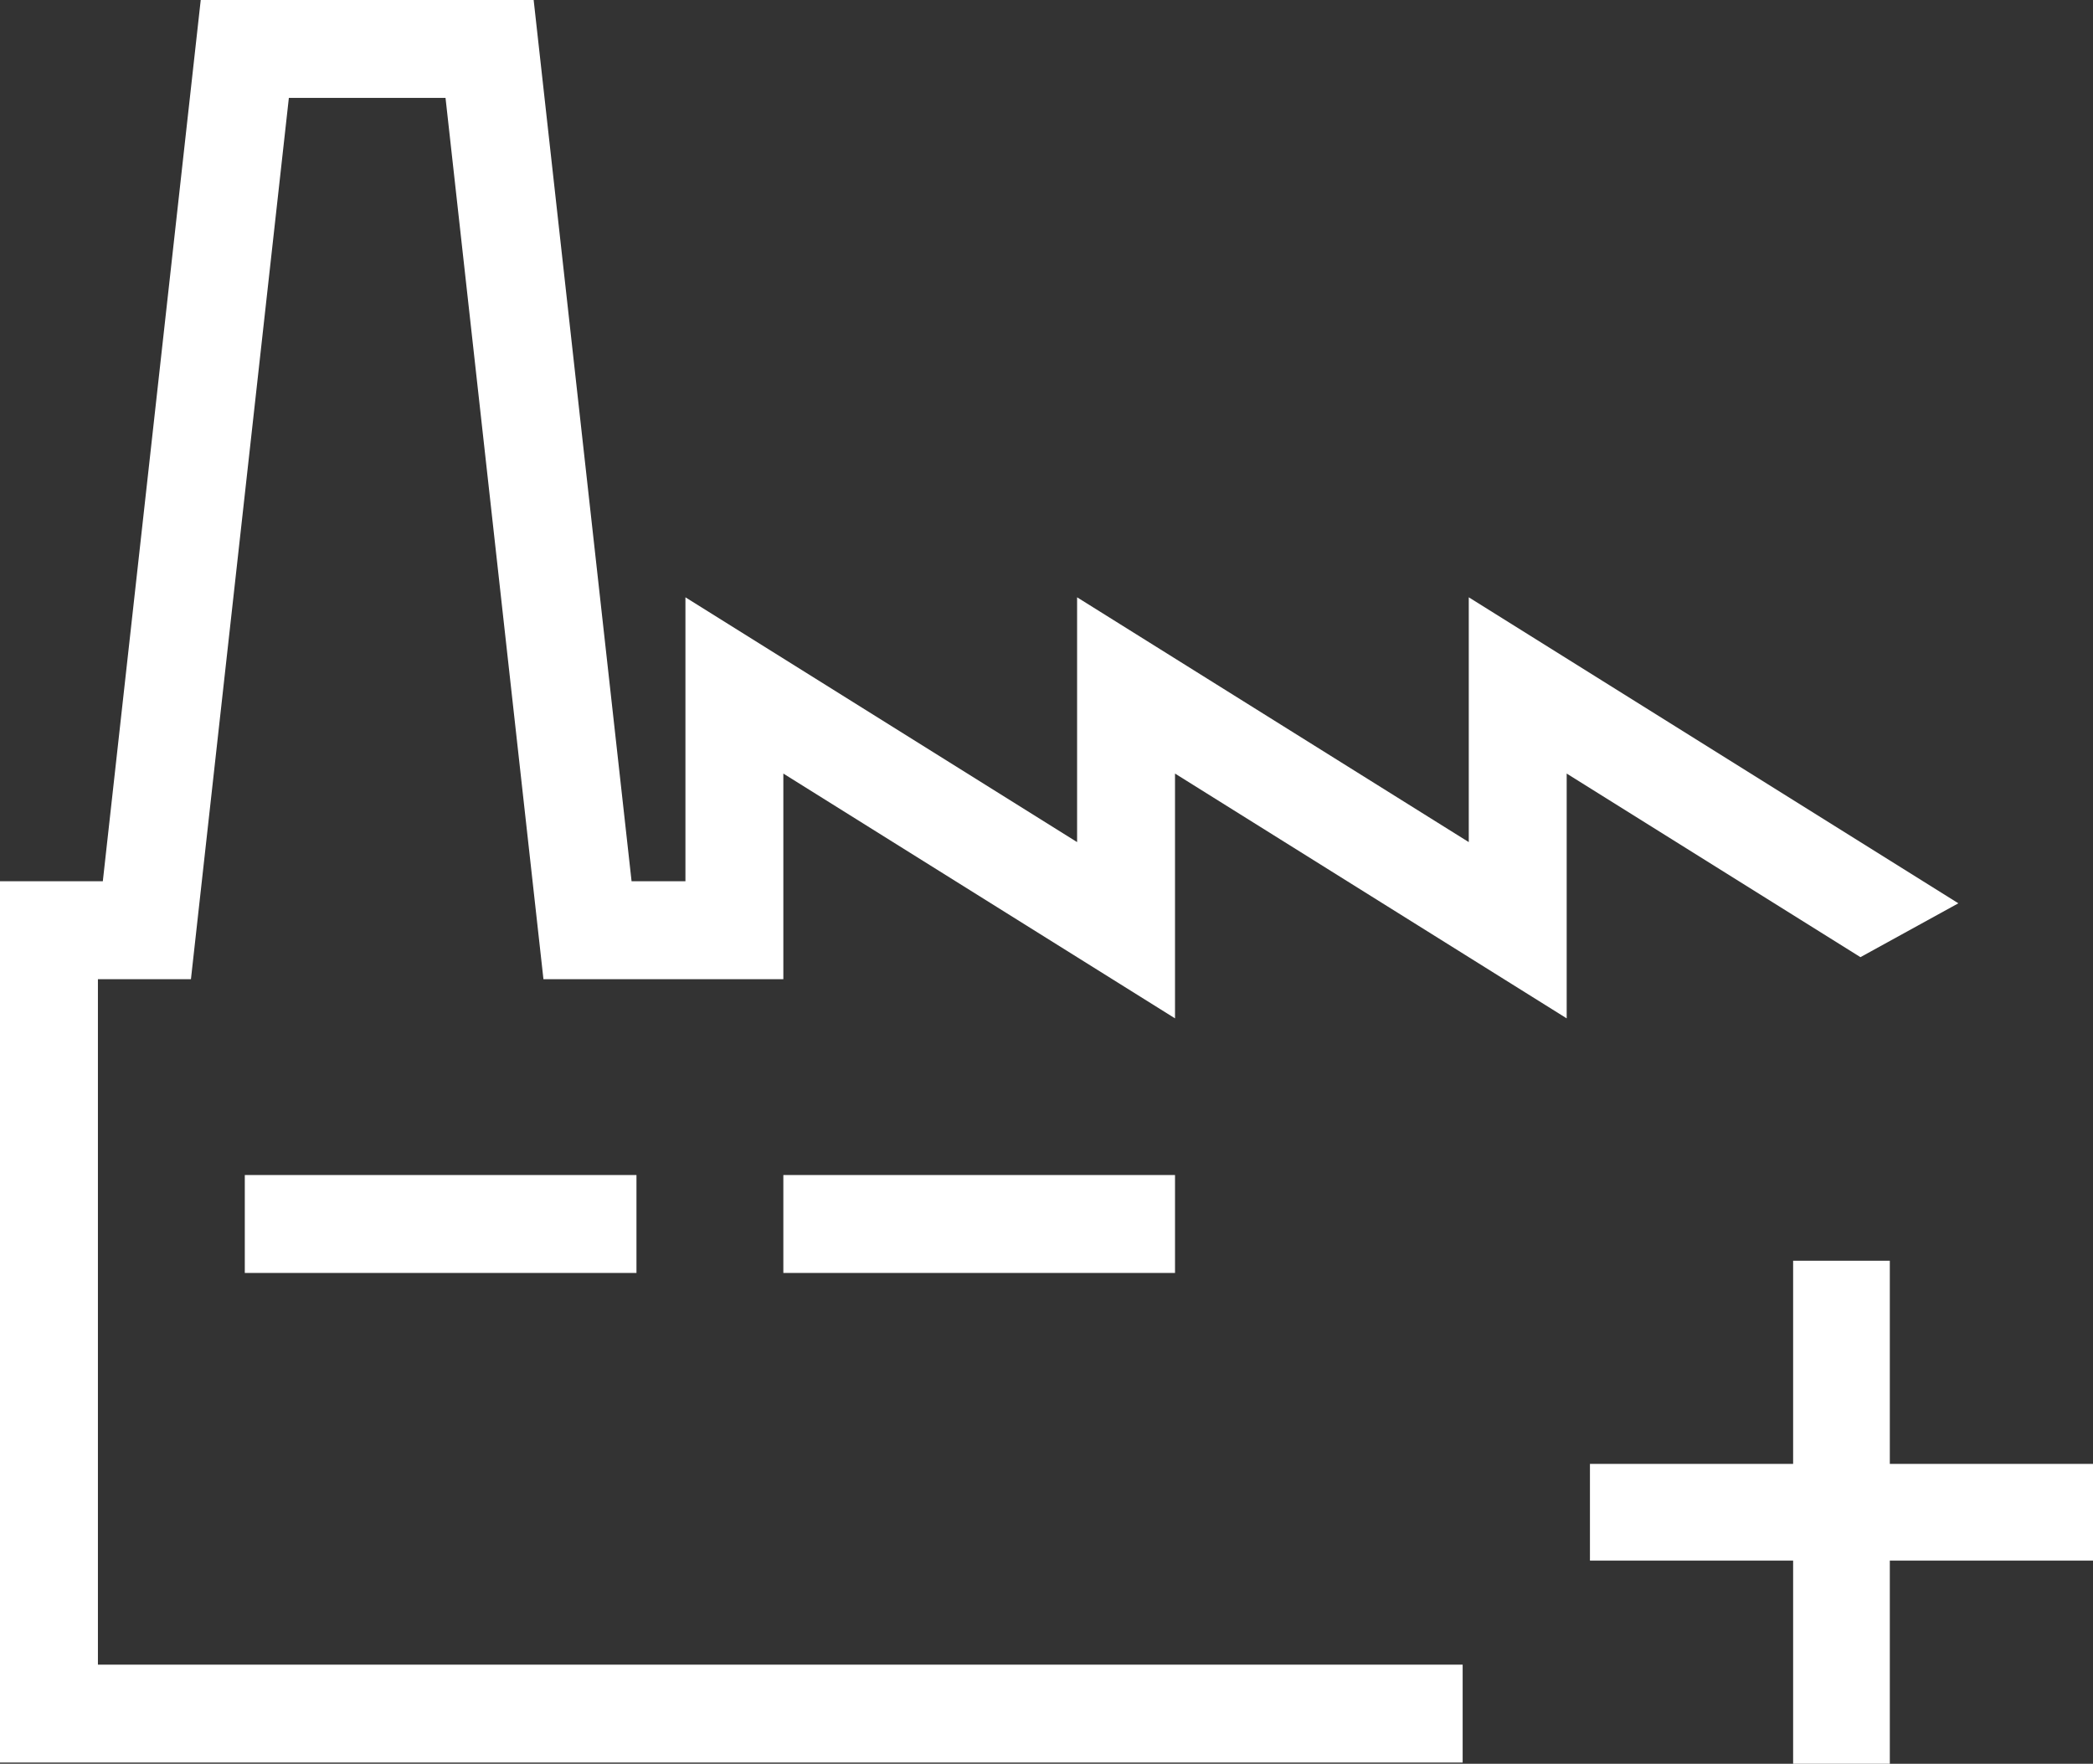 <!-- Generator: Adobe Illustrator 21.1.0, SVG Export Plug-In  -->
<svg version="1.1" xmlns="http://www.w3.org/2000/svg" xmlns:xlink="http://www.w3.org/1999/xlink" xmlns:a="http://ns.adobe.com/AdobeSVGViewerExtensions/3.0/" x="0px" y="0px" width="171px" height="144.1px" viewBox="0 0 171 144.1" style="enable-background:new 0 0 171 144.1;" xml:space="preserve">
<rect x="0" y="0" width="171" height="144.1" fill="#333333" stroke="none"/>
<style type="text/css">
	.st0{fill:#FFFFFF;}
</style>
<defs>
</defs>
<g id="Icon_x5F_contour_1_">
	<g>
		<polygon class="st0" points="8,80 15.6,80 23.6,8 36.4,8 44.4,80 64,80 64,63.2 96,83.2 96,63.2 128,83.2 128,63.2 152,78.2     160,73.8 120,48.8 120,68.8 88,48.8 88,68.8 56,48.8 56,72 51.6,72 43.6,0 16.4,0 8.4,72 0,72 0,144 119.5,144 119.5,136 8,136       "/>
	</g>
	<g>
		<rect x="64" y="96" class="st0" width="32" height="8"/>
	</g>
	<g>
		<rect x="20" y="96" class="st0" width="32" height="8"/>
	</g>
</g>
<polygon class="st0" points="154.4,119.6 154.4,103 146.5,103 146.5,119.6 129.9,119.6 129.9,127.5 146.5,127.5 146.5,144.1   154.4,144.1 154.4,127.5 171,127.5 171,119.6 "/>
</svg>